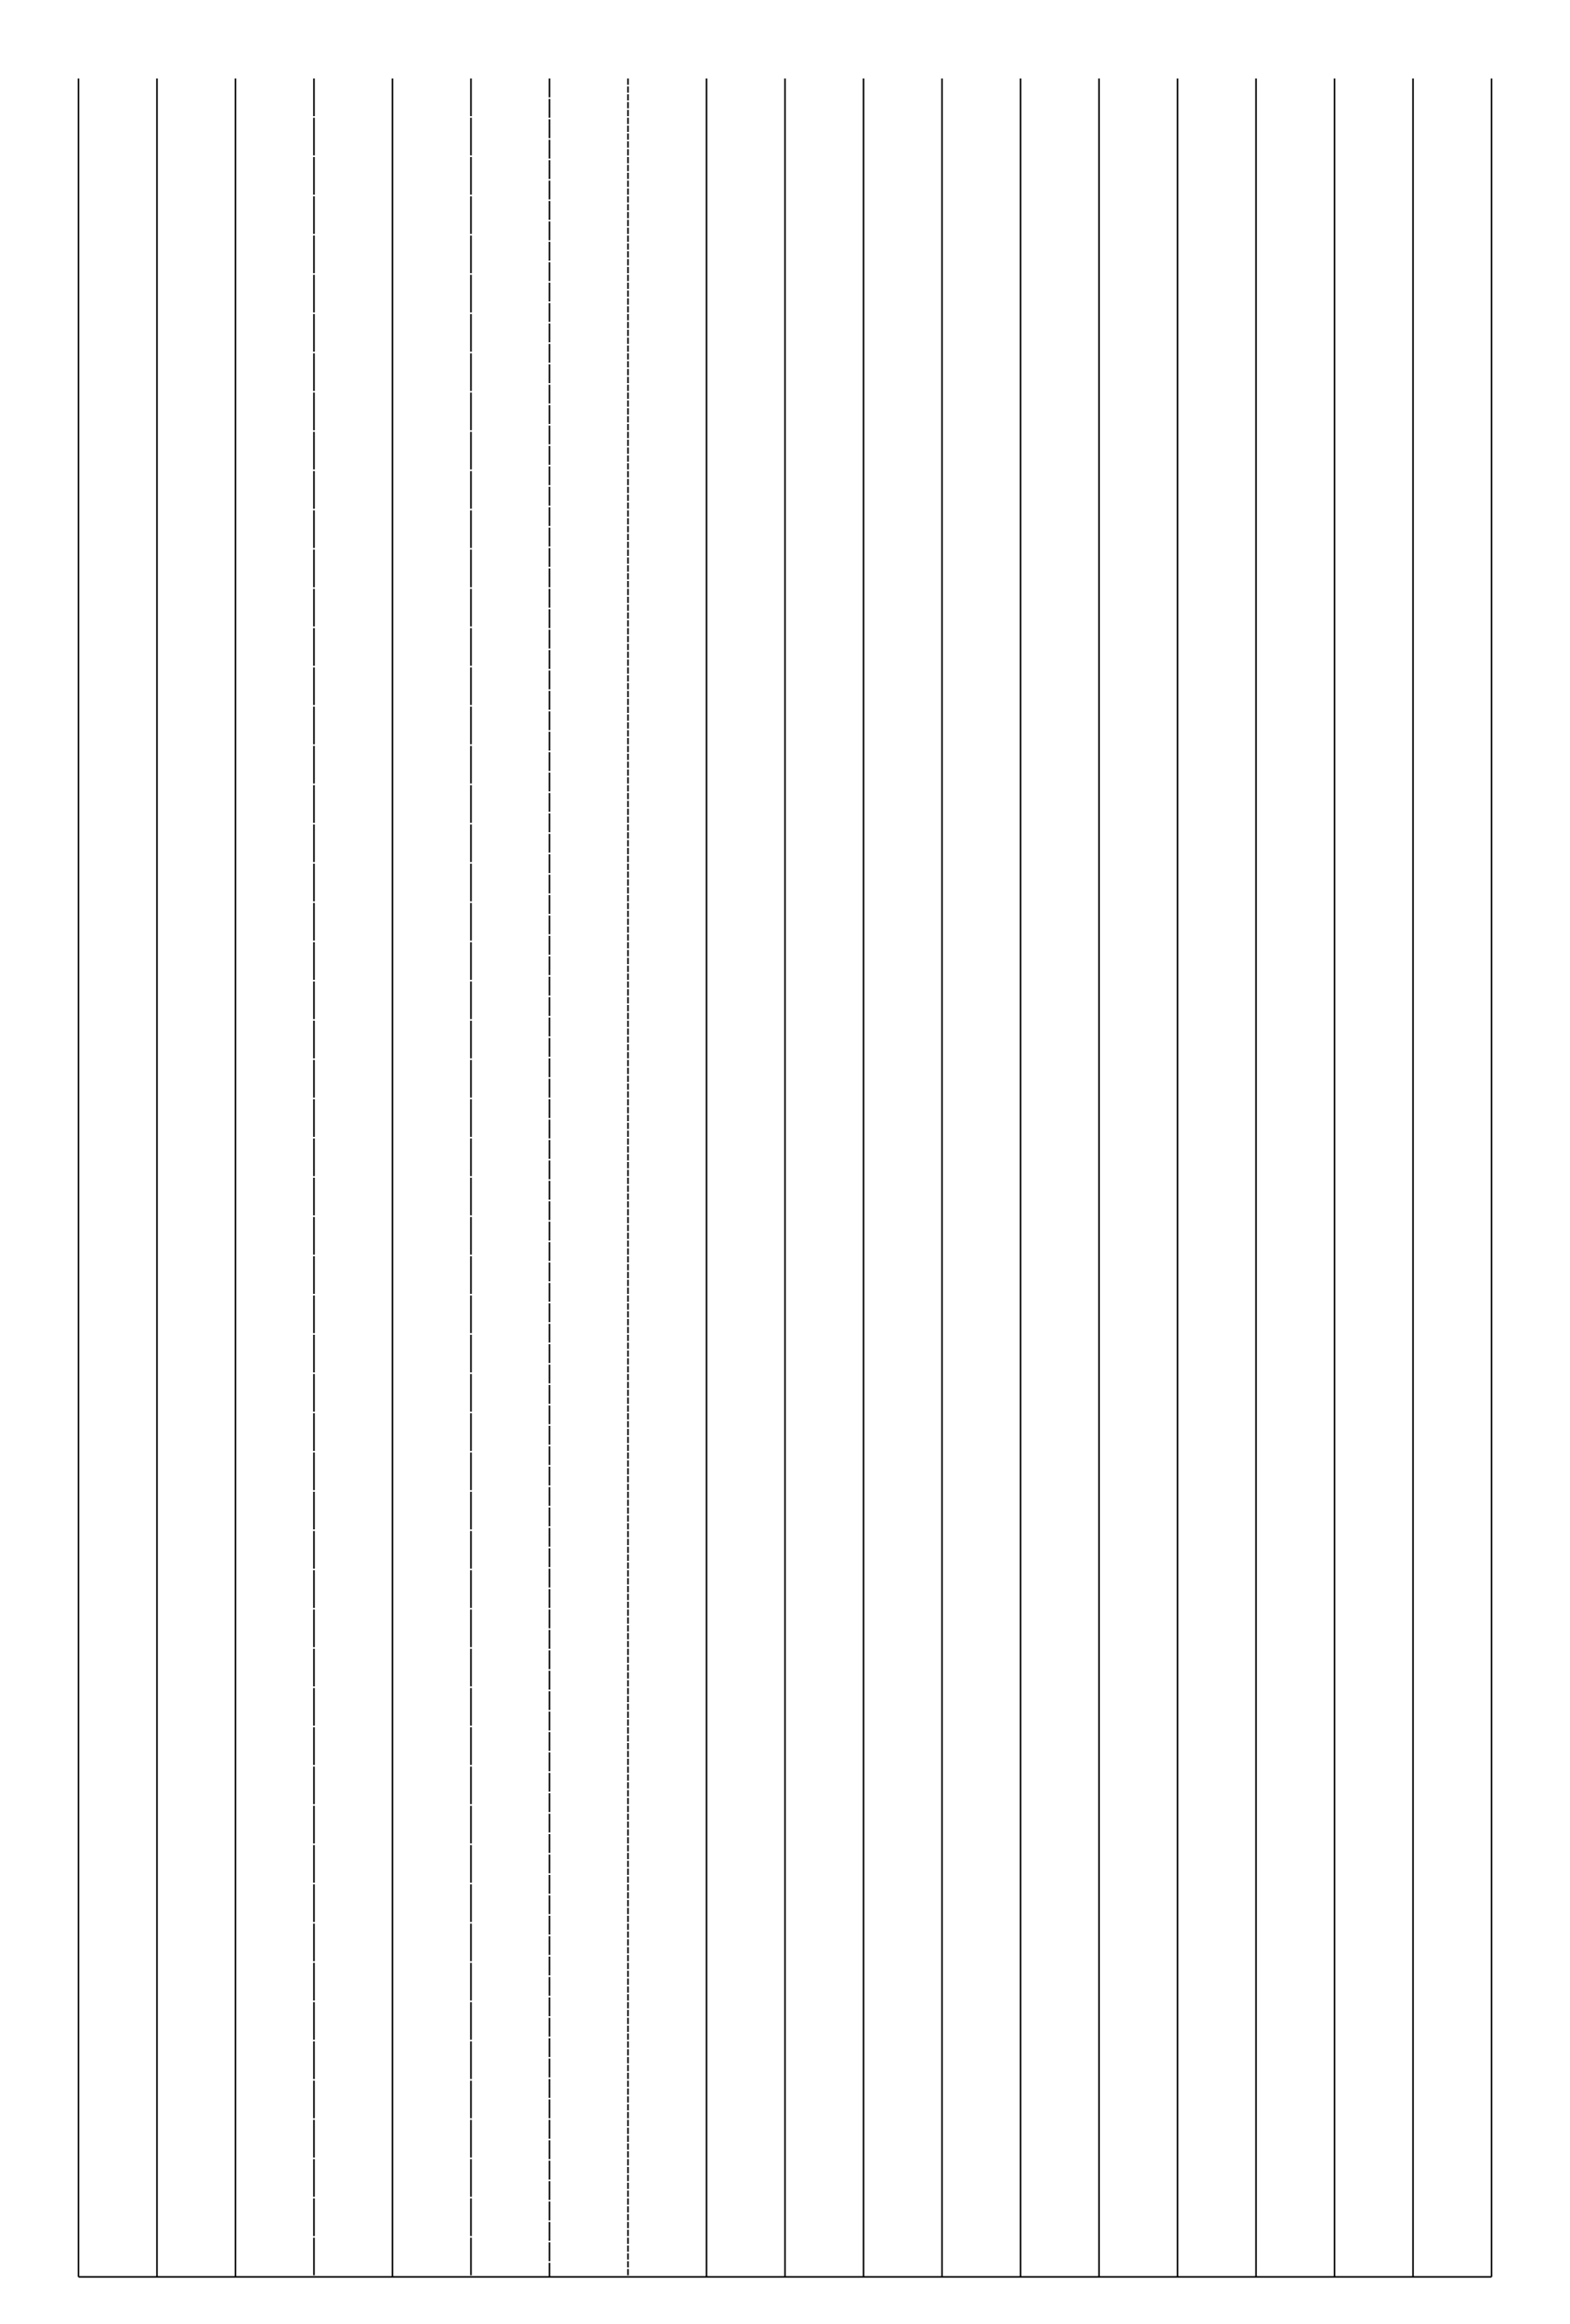 <?xml version="1.0" encoding="UTF-8" standalone="no"?>
<!-- Created with Inkscape (http://www.inkscape.org/) -->

<svg
   width="100mm"
   height="148mm"
   viewBox="0 0 100 148"
   version="1.1"
   id="svg1"
   inkscape:version="1.4 (86a8ad7, 2024-10-11)"
   sodipodi:docname="Line.svg"
   xmlns:inkscape="http://www.inkscape.org/namespaces/inkscape"
   xmlns:sodipodi="http://sodipodi.sourceforge.net/DTD/sodipodi-0.dtd"
   xmlns="http://www.w3.org/2000/svg"
   xmlns:svg="http://www.w3.org/2000/svg">
  <sodipodi:namedview
     id="namedview1"
     pagecolor="#ffffff"
     bordercolor="#000000"
     borderopacity="0.25"
     inkscape:showpageshadow="2"
     inkscape:pageopacity="0.0"
     inkscape:pagecheckerboard="0"
     inkscape:deskcolor="#d1d1d1"
     inkscape:document-units="mm"
     showgrid="true"
     inkscape:zoom="1.9219688"
     inkscape:cx="95.735164"
     inkscape:cy="320.24453"
     inkscape:current-layer="layer1">
    <inkscape:grid
       id="grid1"
       units="mm"
       originx="0"
       originy="0"
       spacingx="1"
       spacingy="1"
       empcolor="#0099e5"
       empopacity="0.302"
       color="#0099e5"
       opacity="0.149"
       empspacing="5"
       enabled="true"
       visible="true" />
  </sodipodi:namedview>
  <defs
     id="defs1" />
  <g
     inkscape:label="Layer 1"
     inkscape:groupmode="layer"
     id="layer1">
    <path
       style="fill:#000000;stroke:#000000;stroke-width:0.1"
       d="M 5,145 H 95"
       id="path1" />
    <path
       style="fill:#000000;stroke:#000000;stroke-width:0.1"
       d="M 5,5 V 145"
       id="path2" />
    <path
       style="fill:#000000;stroke:#000000;stroke-width:0.1"
       d="M 10,5 V 145"
       id="path3" />
    <path
       style="fill:#000000;stroke:#000000;stroke-width:0.1"
       d="M 15,5 V 145"
       id="path4" />
    <path
       style="fill:#000000;stroke:#000000;stroke-width:0.1;stroke-dasharray:2.4,0.1;stroke-dashoffset:0"
       d="M 20,5 V 145"
       id="path5" />
    <path
       style="fill:#000000;stroke:#000000;stroke-width:0.1"
       d="M 25,5 V 145"
       id="path6" />
    <path
       style="fill:#000000;stroke:#000000;stroke-width:0.1;stroke-dasharray:2.4,0.1;stroke-dashoffset:0"
       d="M 30,5 V 145"
       id="path16" />
    <path
       style="fill:#000000;stroke:#000000;stroke-width:0.1;stroke-dasharray:1.2,0.1;stroke-dashoffset:0"
       d="M 35,5 V 145"
       id="path17" />
    <path
       style="fill:#000000;stroke:#000000;stroke-width:0.1;stroke-dasharray:0.4,0.1;stroke-dashoffset:0"
       d="M 40,5 V 145"
       id="path18" />
    <path
       style="fill:#000000;stroke:#000000;stroke-width:0.1"
       d="M 45,5 V 145"
       id="path19" />
    <path
       style="fill:#000000;stroke:#000000;stroke-width:0.1"
       d="M 50,5 V 145"
       id="path20" />
    <path
       style="fill:#000000;stroke:#000000;stroke-width:0.1"
       d="M 80,5 V 145"
       id="path26" />
    <path
       style="fill:#000000;stroke:#000000;stroke-width:0.1"
       d="M 85,5 V 145"
       id="path27" />
    <path
       style="fill:#000000;stroke:#000000;stroke-width:0.1"
       d="M 90,5 V 145"
       id="path28" />
    <path
       style="fill:#000000;stroke:#000000;stroke-width:0.1"
       d="M 95,5 V 145"
       id="path29" />
    <path
       style="fill:#000000;stroke:#000000;stroke-width:0.1"
       d="M 55,5 V 145"
       id="path30" />
    <path
       style="fill:#000000;stroke:#000000;stroke-width:0.1"
       d="M 60,5 V 145"
       id="path31" />
    <path
       style="fill:#000000;stroke:#000000;stroke-width:0.1"
       d="M 65,5 V 145"
       id="path32" />
    <path
       style="fill:#000000;stroke:#000000;stroke-width:0.1"
       d="M 70,5 V 145"
       id="path33" />
    <path
       style="fill:#000000;stroke:#000000;stroke-width:0.1"
       d="M 75,5 V 145"
       id="path34" />
  </g>
</svg>
